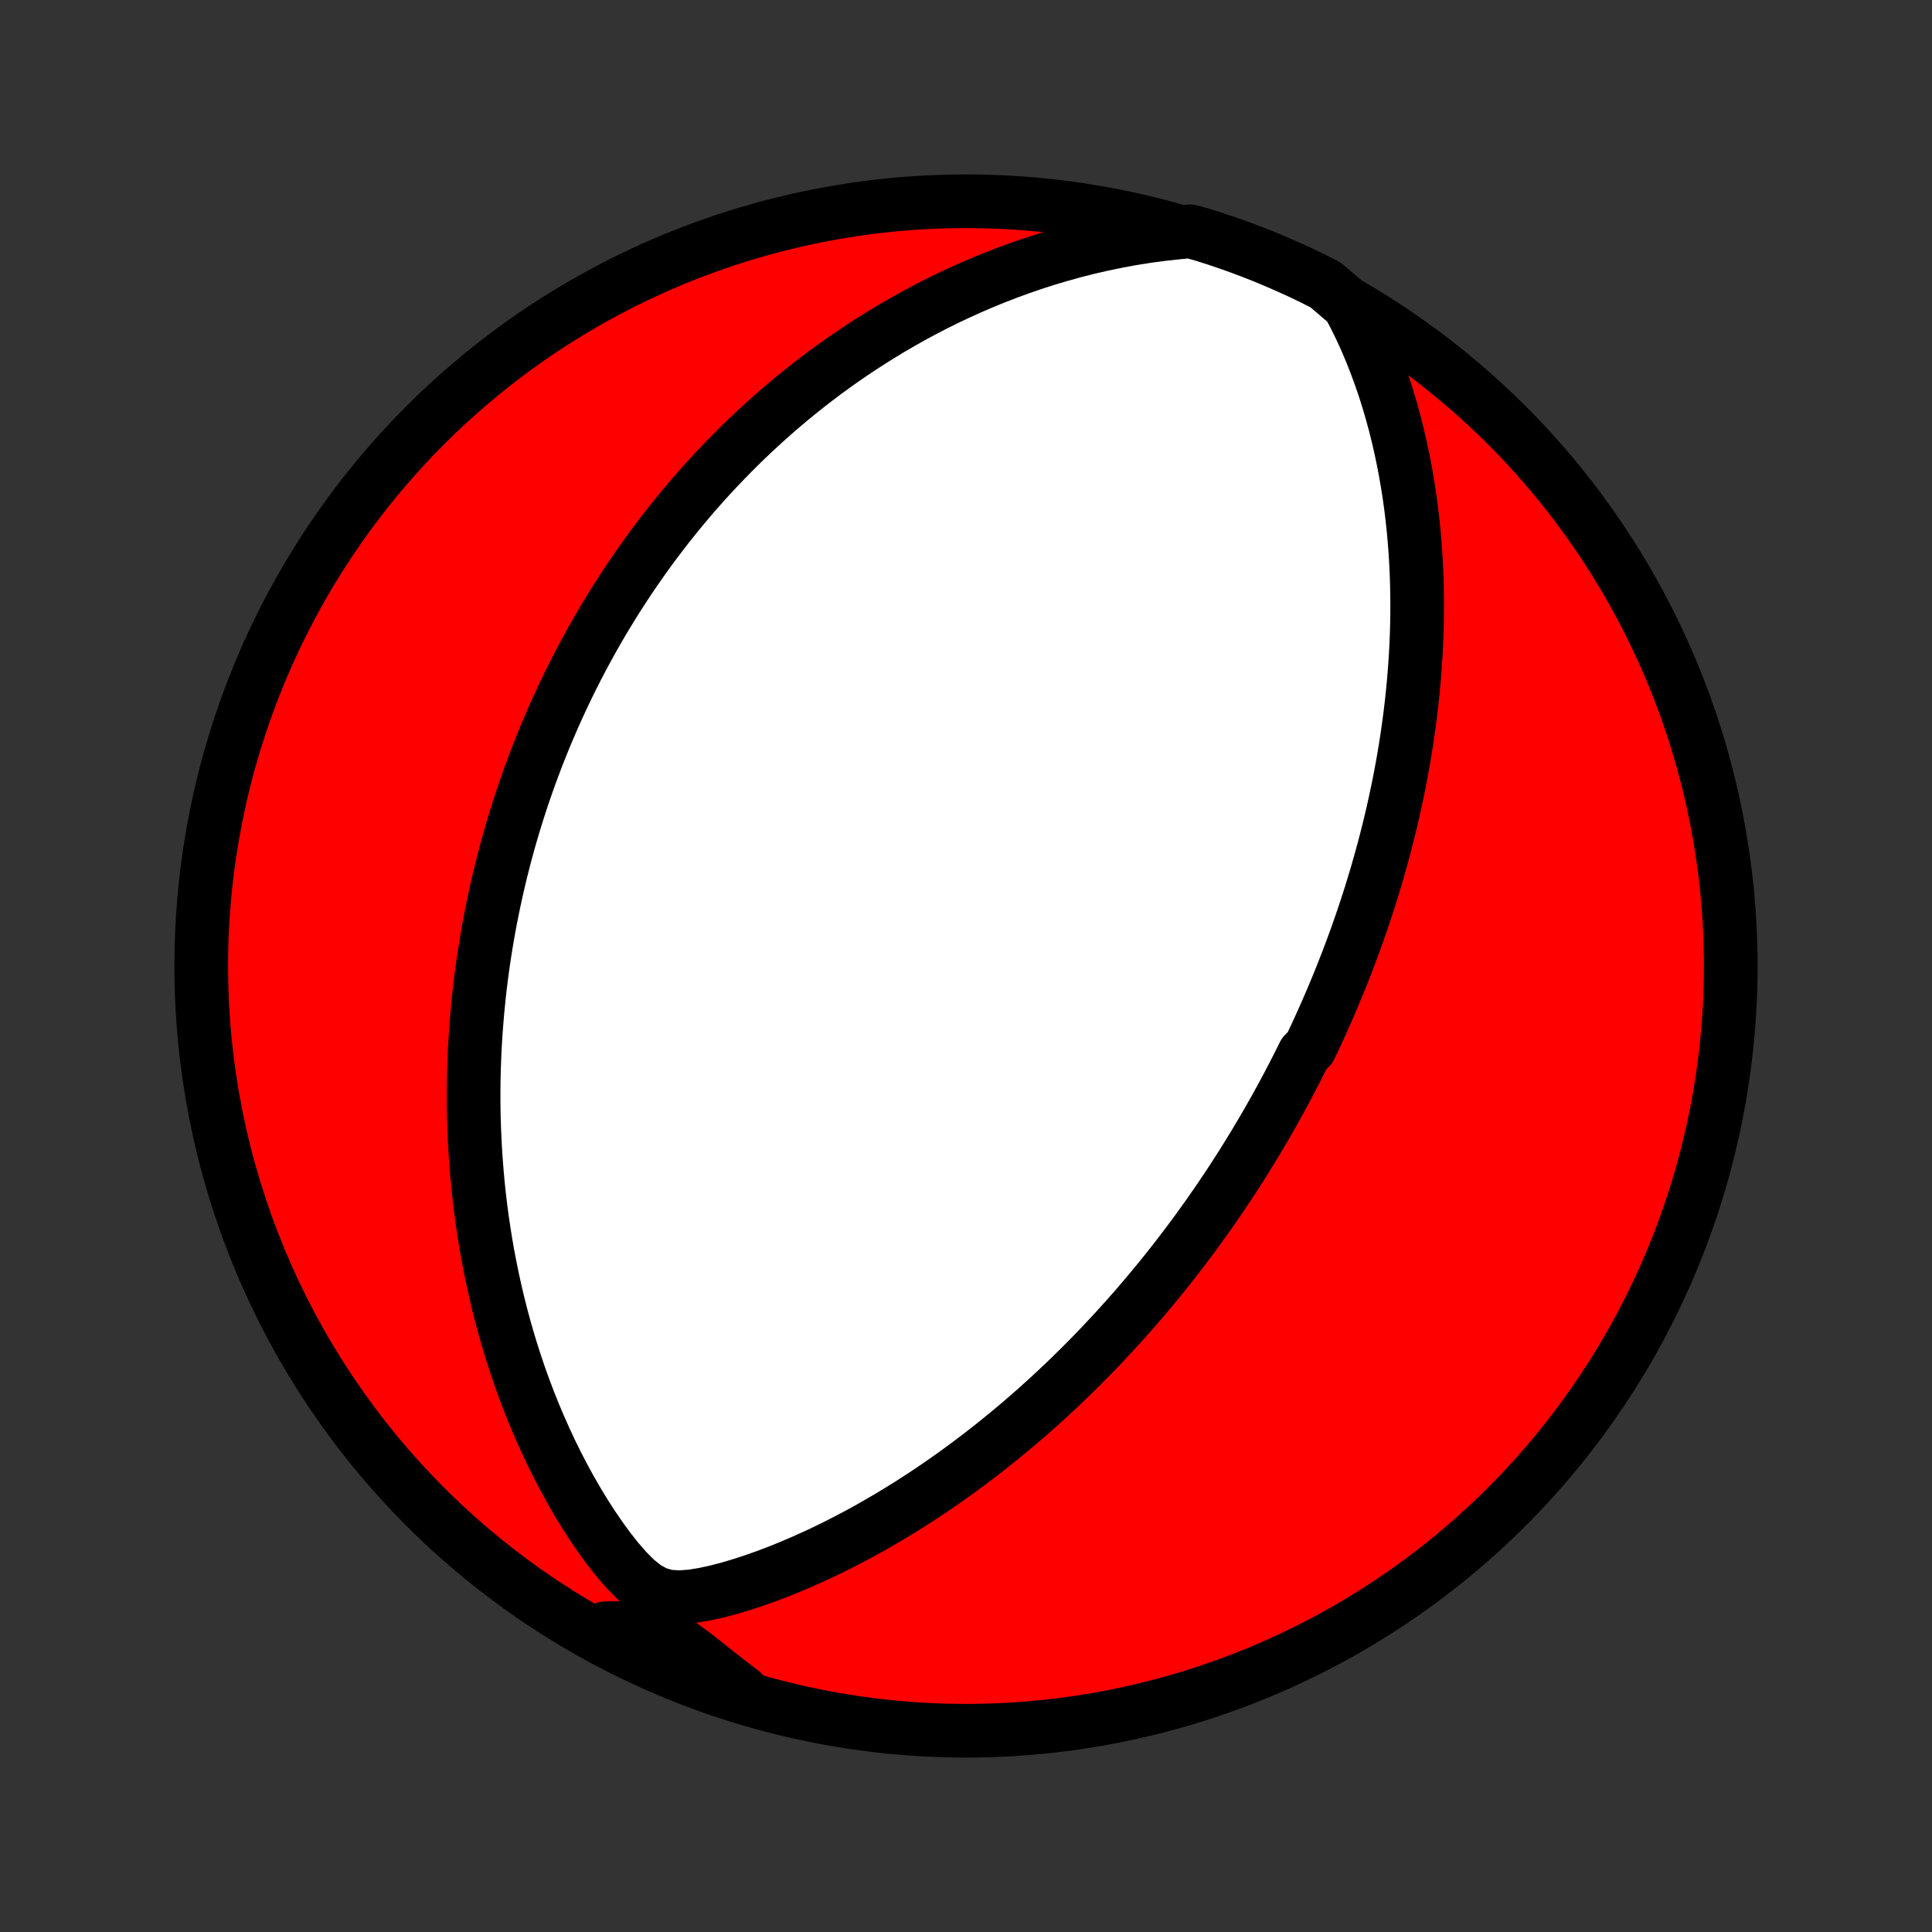 <?xml version="1.0" encoding="utf-8" standalone="no"?>
<!DOCTYPE svg PUBLIC "-//W3C//DTD SVG 1.1//EN"
  "http://www.w3.org/Graphics/SVG/1.1/DTD/svg11.dtd">
<!-- Created with matplotlib (http://matplotlib.org/) -->
<svg height="72pt" version="1.1" viewBox="0 0 72 72" width="72pt" xmlns="http://www.w3.org/2000/svg" xmlns:xlink="http://www.w3.org/1999/xlink">
 <rect x="0" y="0" width="72" height="72" fill="#333333" stroke="none"/>
 <defs>
  <style type="text/css">
*{stroke-linecap:butt;stroke-linejoin:round;}
  </style>
 </defs>
 <g id="figure_1">
  <g id="patch_1">
   <path d="
M0 72
L72 72
L72 0
L0 0
z
" style="fill:none;"/>
  </g>
  <g id="axes_1">
   <g id="PatchCollection_1">
    <defs>
     <path d="
M36 -7.5
C43.558 -7.5 50.808 -10.503 56.153 -15.848
C61.497 -21.192 64.5 -28.442 64.5 -36
C64.5 -43.558 61.497 -50.808 56.153 -56.153
C50.808 -61.497 43.558 -64.5 36 -64.5
C28.442 -64.5 21.192 -61.497 15.848 -56.153
C10.503 -50.808 7.5 -43.558 7.5 -36
C7.5 -28.442 10.503 -21.192 15.848 -15.848
C21.192 -10.503 28.442 -7.5 36 -7.5
z
" id="C0_0_a811fe30f3"/>
     <path d="
M50.254 -60.654
L50.485 -60.219
L50.702 -59.779
L50.904 -59.335
L51.094 -58.889
L51.27 -58.441
L51.435 -57.993
L51.589 -57.545
L51.731 -57.097
L51.862 -56.65
L51.984 -56.203
L52.095 -55.759
L52.197 -55.317
L52.29 -54.877
L52.374 -54.439
L52.45 -54.004
L52.518 -53.572
L52.578 -53.144
L52.63 -52.719
L52.675 -52.297
L52.713 -51.88
L52.745 -51.466
L52.77 -51.056
L52.789 -50.65
L52.803 -50.249
L52.811 -49.852
L52.814 -49.459
L52.812 -49.07
L52.805 -48.686
L52.794 -48.306
L52.778 -47.93
L52.758 -47.559
L52.734 -47.192
L52.706 -46.829
L52.675 -46.471
L52.641 -46.117
L52.603 -45.767
L52.562 -45.422
L52.518 -45.08
L52.471 -44.742
L52.422 -44.409
L52.37 -44.079
L52.316 -43.754
L52.259 -43.431
L52.2 -43.113
L52.139 -42.798
L52.075 -42.487
L52.01 -42.18
L51.943 -41.875
L51.874 -41.574
L51.804 -41.276
L51.731 -40.982
L51.657 -40.69
L51.582 -40.401
L51.505 -40.116
L51.426 -39.833
L51.346 -39.552
L51.265 -39.275
L51.182 -39
L51.098 -38.727
L51.013 -38.457
L50.926 -38.189
L50.838 -37.923
L50.749 -37.659
L50.658 -37.398
L50.567 -37.138
L50.474 -36.881
L50.38 -36.625
L50.284 -36.371
L50.188 -36.118
L50.09 -35.868
L49.992 -35.619
L49.892 -35.371
L49.79 -35.125
L49.688 -34.88
L49.584 -34.636
L49.48 -34.393
L49.373 -34.152
L49.266 -33.912
L49.158 -33.672
L49.048 -33.434
L48.937 -33.197
L48.824 -32.96
L48.595 -32.724
L48.479 -32.489
L48.361 -32.254
L48.241 -32.02
L48.12 -31.786
L47.998 -31.553
L47.874 -31.32
L47.748 -31.088
L47.621 -30.856
L47.492 -30.624
L47.361 -30.392
L47.229 -30.161
L47.094 -29.929
L46.958 -29.698
L46.82 -29.466
L46.68 -29.234
L46.538 -29.003
L46.394 -28.771
L46.248 -28.538
L46.099 -28.306
L45.949 -28.073
L45.796 -27.84
L45.64 -27.606
L45.483 -27.372
L45.322 -27.138
L45.159 -26.903
L44.994 -26.667
L44.825 -26.431
L44.654 -26.194
L44.48 -25.956
L44.303 -25.718
L44.122 -25.479
L43.939 -25.239
L43.752 -24.998
L43.562 -24.757
L43.369 -24.515
L43.172 -24.272
L42.971 -24.028
L42.767 -23.783
L42.558 -23.537
L42.346 -23.291
L42.13 -23.044
L41.909 -22.795
L41.684 -22.546
L41.455 -22.296
L41.221 -22.046
L40.983 -21.794
L40.74 -21.542
L40.492 -21.289
L40.239 -21.035
L39.981 -20.781
L39.718 -20.526
L39.449 -20.271
L39.175 -20.015
L38.895 -19.76
L38.61 -19.503
L38.319 -19.247
L38.022 -18.991
L37.719 -18.736
L37.41 -18.48
L37.094 -18.225
L36.773 -17.971
L36.445 -17.717
L36.111 -17.465
L35.771 -17.214
L35.423 -16.964
L35.07 -16.716
L34.71 -16.471
L34.343 -16.227
L33.969 -15.986
L33.59 -15.748
L33.203 -15.513
L32.81 -15.282
L32.411 -15.054
L32.005 -14.831
L31.593 -14.613
L31.174 -14.399
L30.75 -14.191
L30.32 -13.99
L29.884 -13.795
L29.443 -13.607
L28.997 -13.427
L28.546 -13.256
L28.09 -13.095
L27.631 -12.945
L27.169 -12.807
L26.705 -12.686
L26.241 -12.584
L25.78 -12.51
L25.328 -12.475
L24.891 -12.502
L24.477 -12.614
L24.086 -12.825
L23.714 -13.12
L23.36 -13.473
L23.02 -13.862
L22.694 -14.275
L22.381 -14.704
L22.08 -15.144
L21.791 -15.593
L21.515 -16.047
L21.25 -16.507
L20.997 -16.971
L20.755 -17.438
L20.524 -17.906
L20.305 -18.376
L20.096 -18.846
L19.897 -19.317
L19.709 -19.788
L19.531 -20.258
L19.363 -20.726
L19.205 -21.193
L19.056 -21.658
L18.916 -22.12
L18.785 -22.581
L18.663 -23.038
L18.549 -23.492
L18.444 -23.943
L18.346 -24.39
L18.256 -24.834
L18.172 -25.274
L18.097 -25.71
L18.028 -26.142
L17.965 -26.569
L17.909 -26.993
L17.859 -27.412
L17.815 -27.826
L17.777 -28.237
L17.744 -28.642
L17.716 -29.044
L17.694 -29.441
L17.676 -29.833
L17.663 -30.221
L17.654 -30.605
L17.65 -30.984
L17.65 -31.359
L17.654 -31.729
L17.662 -32.095
L17.674 -32.457
L17.689 -32.815
L17.708 -33.169
L17.73 -33.519
L17.756 -33.865
L17.784 -34.207
L17.816 -34.545
L17.85 -34.88
L17.887 -35.211
L17.927 -35.538
L17.97 -35.862
L18.015 -36.183
L18.063 -36.501
L18.113 -36.815
L18.166 -37.126
L18.22 -37.434
L18.277 -37.739
L18.337 -38.041
L18.398 -38.34
L18.462 -38.637
L18.527 -38.931
L18.595 -39.223
L18.665 -39.512
L18.737 -39.799
L18.81 -40.083
L18.886 -40.365
L18.963 -40.646
L19.043 -40.924
L19.124 -41.2
L19.207 -41.474
L19.293 -41.747
L19.38 -42.017
L19.468 -42.286
L19.559 -42.554
L19.652 -42.819
L19.746 -43.084
L19.843 -43.347
L19.941 -43.608
L20.041 -43.869
L20.144 -44.128
L20.248 -44.386
L20.354 -44.643
L20.462 -44.899
L20.572 -45.154
L20.684 -45.408
L20.799 -45.662
L20.915 -45.914
L21.034 -46.166
L21.155 -46.417
L21.278 -46.668
L21.403 -46.918
L21.531 -47.168
L21.661 -47.417
L21.794 -47.665
L21.929 -47.914
L22.066 -48.162
L22.207 -48.41
L22.349 -48.657
L22.495 -48.905
L22.644 -49.152
L22.795 -49.399
L22.949 -49.646
L23.107 -49.893
L23.267 -50.14
L23.431 -50.388
L23.598 -50.635
L23.768 -50.882
L23.942 -51.13
L24.119 -51.377
L24.3 -51.625
L24.485 -51.873
L24.674 -52.121
L24.867 -52.37
L25.064 -52.618
L25.265 -52.867
L25.471 -53.116
L25.681 -53.366
L25.895 -53.615
L26.115 -53.865
L26.339 -54.115
L26.568 -54.365
L26.803 -54.615
L27.043 -54.865
L27.288 -55.115
L27.539 -55.366
L27.795 -55.616
L28.058 -55.866
L28.327 -56.115
L28.602 -56.365
L28.884 -56.614
L29.172 -56.863
L29.467 -57.111
L29.769 -57.358
L30.078 -57.604
L30.394 -57.85
L30.718 -58.094
L31.049 -58.337
L31.389 -58.578
L31.736 -58.817
L32.092 -59.055
L32.456 -59.29
L32.828 -59.523
L33.209 -59.753
L33.599 -59.98
L33.997 -60.204
L34.405 -60.424
L34.821 -60.64
L35.247 -60.851
L35.682 -61.058
L36.127 -61.26
L36.58 -61.456
L37.044 -61.646
L37.516 -61.83
L37.998 -62.006
L38.489 -62.175
L38.989 -62.337
L39.499 -62.489
L40.017 -62.633
L40.544 -62.767
L41.08 -62.89
L41.623 -63.003
L42.175 -63.105
L42.734 -63.194
L43.299 -63.27
L43.871 -63.332
L44.351 -63.38
L44.825 -63.249
L45.297 -63.099
L45.766 -62.941
L46.231 -62.775
L46.694 -62.6
L47.153 -62.418
L47.609 -62.227
L48.062 -62.028
L48.511 -61.822
L48.956 -61.607
L49.397 -61.385
z
" id="C0_1_2981a55ed2"/>
     <path d="
M27.661 -8.94
L27.207 -9.288
L26.761 -9.638
L26.323 -9.986
L25.89 -10.326
L25.461 -10.644
L25.03 -10.919
L24.591 -11.126
L24.138 -11.251
L23.671 -11.31
L23.193 -11.328
L22.708 -11.326
L22.542 -11.317
L22.983 -10.878
L23.427 -10.647
L23.875 -10.423
L24.327 -10.208
L24.783 -10
L25.242 -9.8
L25.704 -9.609
L26.169 -9.425
L26.638 -9.249
L27.109 -9.082
z
" id="C0_2_f6a67e4892"/>
    </defs>
    <g clip-path="url(#p1bffca34e9)">
     <use style="fill:#ff0000;stroke:#000000;stroke-width:2.0;" x="0.0" xlink:href="#C0_0_a811fe30f3" y="72.0"/>
    </g>
    <g clip-path="url(#p1bffca34e9)">
     <use style="fill:#ffffff;stroke:#000000;stroke-width:2.0;" x="0.0" xlink:href="#C0_1_2981a55ed2" y="72.0"/>
    </g>
    <g clip-path="url(#p1bffca34e9)">
     <use style="fill:#ffffff;stroke:#000000;stroke-width:2.0;" x="0.0" xlink:href="#C0_2_f6a67e4892" y="72.0"/>
    </g>
   </g>
  </g>
 </g>
 <defs>
  <clipPath id="p1bffca34e9">
   <rect height="72.0" width="72.0" x="0.0" y="0.0"/>
  </clipPath>
 </defs>
</svg>
